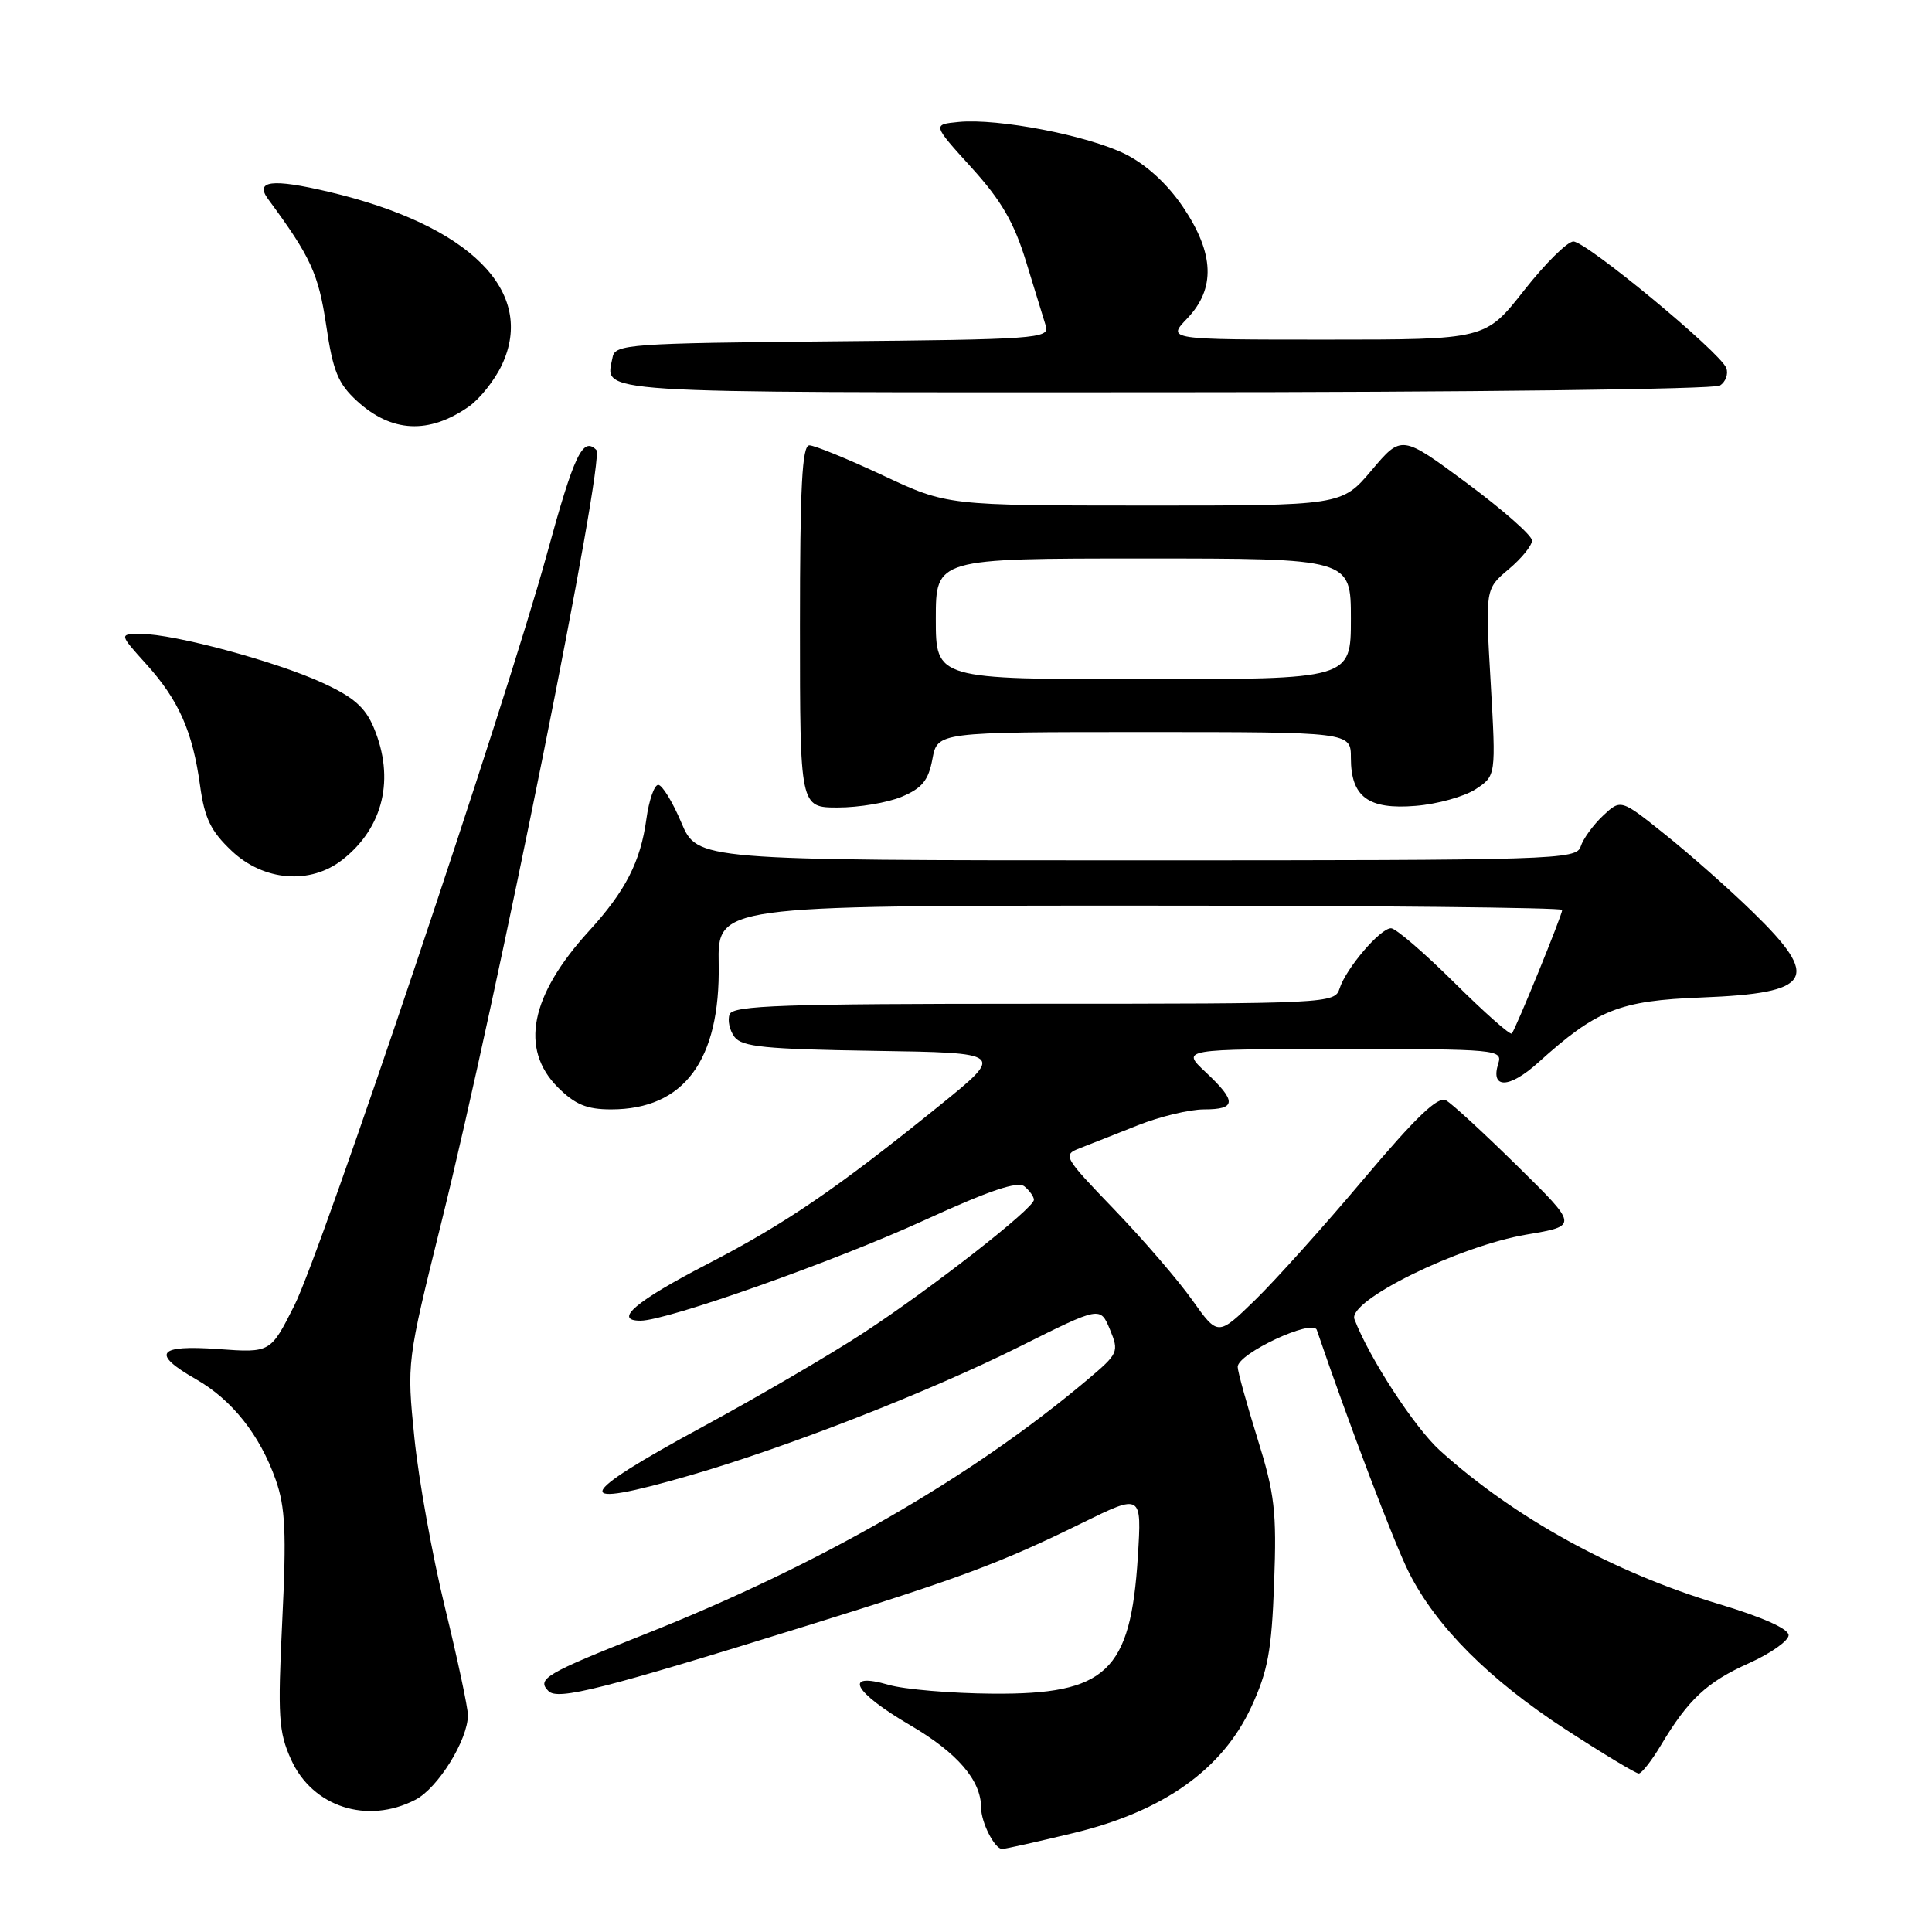 <?xml version="1.0" encoding="UTF-8" standalone="no"?>
<!DOCTYPE svg PUBLIC "-//W3C//DTD SVG 1.1//EN" "http://www.w3.org/Graphics/SVG/1.1/DTD/svg11.dtd" >
<svg xmlns="http://www.w3.org/2000/svg" xmlns:xlink="http://www.w3.org/1999/xlink" version="1.1" viewBox="0 0 256 256">
 <g >
 <path fill="currentColor"
d=" M 142.32 242.87 C 154.17 240.00 161.97 234.46 165.80 226.19 C 168.00 221.43 168.50 218.74 168.83 209.73 C 169.18 200.25 168.91 197.95 166.61 190.58 C 165.18 185.98 164.00 181.72 164.00 181.12 C 164.00 179.35 173.96 174.70 174.48 176.22 C 178.73 188.68 184.77 204.57 186.70 208.38 C 190.33 215.57 197.35 222.58 207.47 229.17 C 212.41 232.38 216.76 235.00 217.14 235.00 C 217.52 235.00 218.85 233.31 220.08 231.25 C 223.71 225.17 226.19 222.87 231.75 220.38 C 234.64 219.08 237.00 217.41 237.00 216.67 C 237.00 215.82 233.51 214.27 227.75 212.54 C 213.85 208.37 200.68 201.13 190.81 192.21 C 187.44 189.16 181.43 179.94 179.47 174.80 C 178.54 172.35 193.29 165.10 202.31 163.58 C 209.12 162.43 209.12 162.43 201.08 154.52 C 196.66 150.17 192.40 146.24 191.60 145.80 C 190.55 145.21 187.66 147.97 180.68 156.25 C 175.47 162.44 168.99 169.65 166.29 172.28 C 161.38 177.05 161.38 177.05 157.99 172.28 C 156.13 169.65 151.48 164.25 147.66 160.28 C 140.88 153.23 140.78 153.04 143.11 152.13 C 144.42 151.62 147.88 150.26 150.79 149.10 C 153.69 147.95 157.63 147.00 159.54 147.00 C 163.85 147.00 163.89 145.94 159.75 142.06 C 156.50 139.01 156.50 139.01 177.82 139.00 C 198.37 139.00 199.11 139.07 198.53 140.92 C 197.45 144.31 199.97 144.26 203.79 140.82 C 211.60 133.77 214.56 132.59 225.48 132.17 C 240.19 131.60 241.33 129.68 232.25 120.85 C 229.09 117.77 223.86 113.15 220.63 110.57 C 214.77 105.87 214.77 105.87 212.40 108.09 C 211.10 109.32 209.77 111.15 209.45 112.16 C 208.89 113.92 206.32 114.00 150.63 114.00 C 92.40 114.00 92.40 114.00 90.28 109.00 C 89.12 106.25 87.74 104.00 87.22 104.00 C 86.70 104.00 85.99 106.03 85.65 108.52 C 84.88 114.18 82.87 118.09 78.05 123.36 C 70.26 131.89 68.84 138.99 73.92 144.08 C 76.21 146.36 77.75 147.00 80.97 147.00 C 90.64 147.00 95.45 140.50 95.23 127.75 C 95.09 120.00 95.09 120.00 151.04 120.00 C 181.82 120.00 207.00 120.26 207.00 120.57 C 207.00 121.25 200.86 136.30 200.32 136.95 C 200.11 137.19 196.68 134.15 192.70 130.20 C 188.71 126.24 184.94 123.00 184.32 123.00 C 182.89 123.00 178.35 128.32 177.50 130.99 C 176.88 132.96 176.02 133.00 137.04 133.00 C 103.79 133.00 97.13 133.23 96.68 134.40 C 96.38 135.17 96.67 136.52 97.32 137.39 C 98.30 138.71 101.39 139.02 115.81 139.24 C 133.13 139.50 133.13 139.50 124.48 146.50 C 110.88 157.50 104.12 162.12 93.72 167.50 C 84.28 172.38 81.19 175.00 84.87 175.00 C 88.38 175.00 110.63 167.12 122.50 161.68 C 131.13 157.73 134.85 156.47 135.75 157.21 C 136.44 157.78 137.00 158.58 137.00 158.98 C 137.00 160.11 123.43 170.71 114.48 176.57 C 110.08 179.46 100.51 185.04 93.23 188.99 C 75.91 198.37 75.43 200.13 91.48 195.48 C 104.45 191.72 123.14 184.41 135.15 178.41 C 145.79 173.09 145.79 173.09 147.07 176.16 C 148.30 179.15 148.21 179.35 144.03 182.87 C 128.67 195.81 108.54 207.38 85.50 216.52 C 72.26 221.77 71.07 222.47 72.68 224.08 C 73.93 225.33 79.76 223.85 107.00 215.39 C 127.33 209.07 132.62 207.09 143.39 201.80 C 151.29 197.92 151.29 197.92 150.77 206.28 C 149.81 221.52 146.61 224.54 131.54 224.42 C 126.02 224.38 119.81 223.85 117.75 223.25 C 111.63 221.47 113.08 224.20 120.59 228.59 C 126.86 232.26 130.00 235.90 130.00 239.52 C 130.00 241.47 131.79 245.00 132.79 245.00 C 133.18 245.00 137.47 244.04 142.32 242.87 Z  M 55.04 238.48 C 58.04 236.93 62.00 230.54 62.00 227.26 C 62.00 226.27 60.63 219.85 58.96 213.00 C 57.29 206.15 55.47 196.04 54.91 190.52 C 53.90 180.50 53.90 180.50 58.48 162.00 C 65.90 132.04 80.19 60.79 79.02 59.62 C 77.22 57.82 76.08 60.22 72.45 73.48 C 67.13 92.89 42.60 165.86 39.00 172.99 C 35.84 179.26 35.84 179.26 28.92 178.76 C 20.85 178.18 19.99 179.34 25.96 182.75 C 30.74 185.48 34.43 190.13 36.53 196.07 C 37.81 199.70 37.97 203.07 37.40 214.76 C 36.79 227.45 36.91 229.48 38.57 233.15 C 41.40 239.43 48.66 241.78 55.04 238.48 Z  M 45.39 113.91 C 50.81 109.65 52.35 103.16 49.53 96.43 C 48.40 93.72 46.85 92.36 42.69 90.46 C 36.50 87.62 23.05 84.00 18.72 84.00 C 15.77 84.00 15.77 84.00 19.36 87.98 C 23.69 92.77 25.52 96.91 26.51 104.10 C 27.11 108.45 27.93 110.13 30.70 112.75 C 34.96 116.77 41.13 117.26 45.39 113.91 Z  M 119.47 105.58 C 122.18 104.44 123.02 103.42 123.55 100.58 C 124.22 97.00 124.22 97.00 151.61 97.00 C 179.00 97.00 179.00 97.00 179.00 100.43 C 179.00 105.60 181.31 107.30 187.59 106.78 C 190.46 106.55 194.03 105.55 195.52 104.58 C 198.23 102.80 198.23 102.80 197.52 90.42 C 196.80 78.04 196.80 78.04 199.90 75.43 C 201.61 74.00 203.00 72.28 203.00 71.62 C 203.00 70.95 199.11 67.53 194.36 64.01 C 185.72 57.61 185.72 57.61 181.75 62.31 C 177.79 67.00 177.79 67.00 151.65 66.99 C 125.50 66.98 125.50 66.98 117.00 63.00 C 112.33 60.81 107.94 59.02 107.25 59.01 C 106.28 59.00 106.00 64.46 106.00 83.00 C 106.00 107.00 106.00 107.00 111.03 107.00 C 113.80 107.00 117.60 106.36 119.47 105.58 Z  M 62.13 53.87 C 63.57 52.86 65.53 50.40 66.48 48.40 C 71.11 38.65 62.31 29.84 43.53 25.41 C 36.04 23.64 33.71 23.93 35.54 26.40 C 41.17 34.03 42.20 36.27 43.22 43.09 C 44.12 49.20 44.79 50.83 47.32 53.15 C 51.90 57.33 56.83 57.57 62.13 53.87 Z  M 227.90 51.09 C 228.66 50.60 229.04 49.55 228.74 48.76 C 227.94 46.67 210.20 32.00 208.48 32.00 C 207.69 32.00 204.74 34.92 201.93 38.50 C 196.82 45.00 196.82 45.00 175.72 45.00 C 154.63 45.00 154.63 45.00 157.31 42.20 C 161.09 38.25 160.91 33.58 156.75 27.42 C 154.68 24.36 151.90 21.82 149.11 20.42 C 144.13 17.95 132.24 15.65 127.02 16.16 C 123.55 16.50 123.55 16.50 128.72 22.20 C 132.69 26.57 134.37 29.48 135.97 34.70 C 137.12 38.44 138.30 42.28 138.59 43.23 C 139.09 44.85 137.13 44.99 110.33 45.23 C 83.46 45.48 81.50 45.62 81.18 47.31 C 80.23 52.22 76.88 52.00 154.22 51.98 C 194.32 51.98 227.12 51.58 227.90 51.09 Z  M 124.00 82.00 C 124.00 74.00 124.00 74.00 151.50 74.00 C 179.00 74.00 179.00 74.00 179.00 82.00 C 179.00 90.00 179.00 90.00 151.50 90.00 C 124.00 90.00 124.00 90.00 124.00 82.00 Z "/>
</g>
</svg>